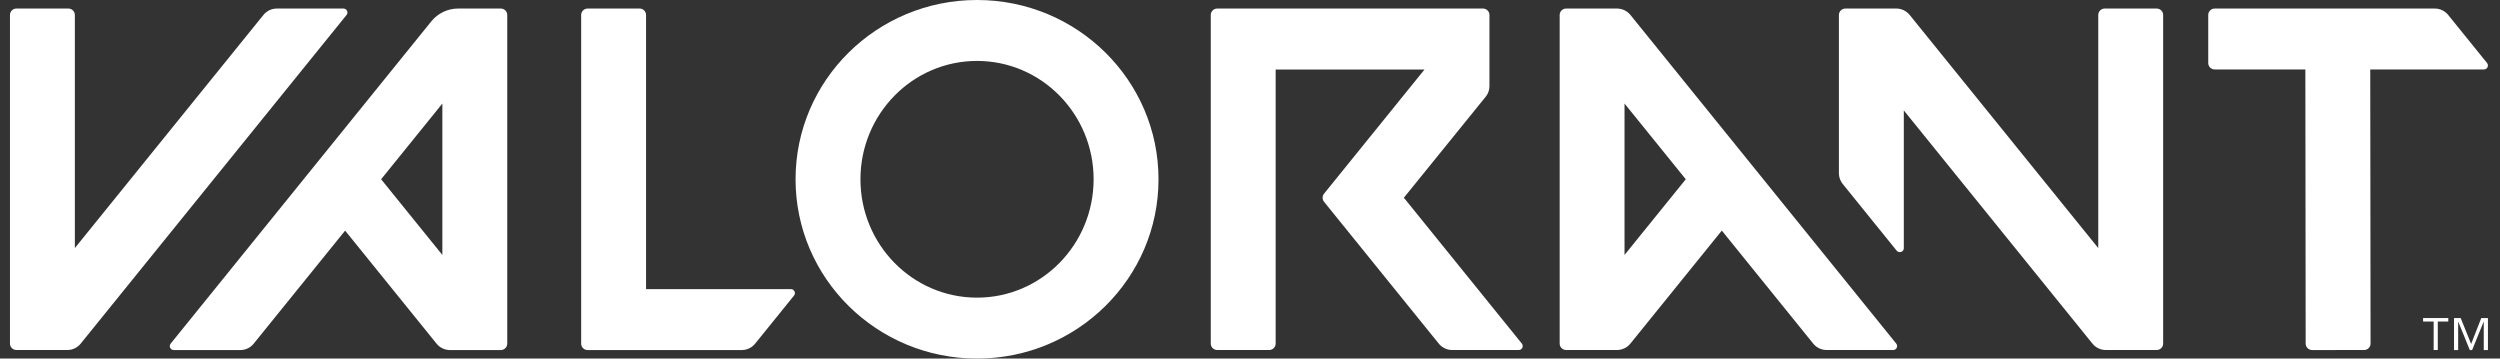 <svg width="251" height="36" viewBox="0 0 251 36" fill="#fff" xmlns="http://www.w3.org/2000/svg">
<rect x="0" y="0" width="251" height="36" fill="#333333" stroke="none"/>
<path fill-rule="evenodd" clip-rule="evenodd" d="M79.874 18C79.874 8.058 88.031 0 98.094 0C108.154 0 116.314 8.058 116.314 18C116.314 27.938 108.158 36 98.094 36C88.031 36 79.874 27.942 79.874 18ZM86.389 18C86.389 24.562 91.629 29.883 98.094 29.883C104.555 29.883 109.795 24.562 109.799 18C109.799 11.438 104.559 6.117 98.094 6.117C91.629 6.117 86.389 11.438 86.389 18Z" fill="inherit"></path>
<path d="M8.097 34.505L34.793 1.505C35.005 1.246 34.816 0.857 34.477 0.857H27.8C27.276 0.857 26.779 1.093 26.451 1.497L7.515 24.906V1.501C7.515 1.147 7.222 0.857 6.864 0.857H1.651C1.293 0.857 1 1.147 1 1.501V34.498C1 34.852 1.293 35.141 1.651 35.141H6.748C7.272 35.145 7.769 34.909 8.097 34.505Z" fill="inherit"></path>
<path d="M222.358 6.974H231.458L231.489 34.501C231.489 34.855 231.782 35.145 232.14 35.145L237.353 35.141C237.711 35.141 238.004 34.852 238.004 34.498L237.973 6.974H249.385C249.72 6.974 249.909 6.59 249.701 6.327L245.794 1.497C245.467 1.093 244.974 0.857 244.446 0.857H222.358C221.999 0.857 221.707 1.147 221.707 1.501V6.327C221.707 6.685 221.999 6.974 222.358 6.974Z" fill="inherit"></path>
<path fill-rule="evenodd" clip-rule="evenodd" d="M34.65 23.155L25.469 34.505C25.146 34.909 24.649 35.145 24.128 35.145H17.452C17.113 35.145 16.924 34.756 17.136 34.498L43.311 2.136C43.966 1.329 44.957 0.857 46.005 0.857H50.277C50.636 0.857 50.928 1.147 50.928 1.501V34.501C50.928 34.855 50.636 35.145 50.277 35.145H45.18C44.656 35.145 44.159 34.909 43.832 34.505L34.65 23.155ZM38.264 17.997L44.413 25.598V10.396L38.264 17.997Z" fill="inherit"></path>
<path fill-rule="evenodd" clip-rule="evenodd" d="M163.692 1.497C163.364 1.093 162.871 0.857 162.343 0.857H157.242C156.884 0.857 156.591 1.147 156.591 1.501V34.498C156.591 34.852 156.884 35.141 157.242 35.141H162.339C162.863 35.141 163.36 34.905 163.688 34.501L172.869 23.151L182.05 34.501C182.378 34.905 182.871 35.141 183.395 35.141H190.072C190.407 35.145 190.592 34.756 190.384 34.498L163.692 1.497ZM169.251 17.997L163.102 25.598V10.396L169.251 17.997Z" fill="inherit"></path>
<path d="M210.665 1.501V24.906L191.728 1.497C191.401 1.093 190.904 0.857 190.383 0.857H185.279C184.92 0.857 184.627 1.147 184.627 1.501V17.403C184.627 17.788 184.762 18.165 185.005 18.465L190.426 25.168C190.665 25.461 191.142 25.294 191.142 24.921V11.085L210.083 34.501C210.41 34.905 210.903 35.141 211.431 35.141H216.529C216.887 35.141 217.18 34.852 217.18 34.498V1.501C217.18 1.147 216.887 0.857 216.529 0.857H211.316C210.957 0.857 210.665 1.147 210.665 1.501Z" fill="inherit"></path>
<path d="M149.54 1.501V8.653C149.54 9.041 149.409 9.414 149.162 9.715L140.948 19.851L152.792 34.494C153.003 34.756 152.815 35.141 152.479 35.141H145.803C145.279 35.141 144.782 34.905 144.454 34.501L132.93 20.254C132.742 20.018 132.742 19.683 132.93 19.451L143.021 6.978H128.076V34.498C128.076 34.852 127.783 35.141 127.425 35.141H122.212C121.854 35.141 121.561 34.852 121.561 34.498V1.501C121.561 1.147 121.854 0.857 122.212 0.857H148.889C149.247 0.857 149.54 1.147 149.54 1.501Z" fill="inherit"></path>
<path d="M59 35.145H74.465C74.989 35.145 75.486 34.909 75.813 34.505L79.72 29.675C79.932 29.416 79.743 29.028 79.404 29.028H64.864V1.501C64.864 1.147 64.571 0.857 64.213 0.857H59C58.642 0.857 58.349 1.147 58.349 1.501V34.498C58.345 34.855 58.638 35.145 59 35.145Z" fill="inherit"></path>
<path d="M243.278 32.282H244.338V35.141H244.754V32.282H245.809V31.932H243.278V32.282Z" fill="inherit"></path>
<path d="M247.054 31.932H246.383V35.144H246.8V32.309H246.815L247.967 35.144H248.202L249.354 32.309H249.369V35.144H249.789V31.932H249.119L248.102 34.535L247.054 31.932Z" fill="inherit"></path>
</svg>
